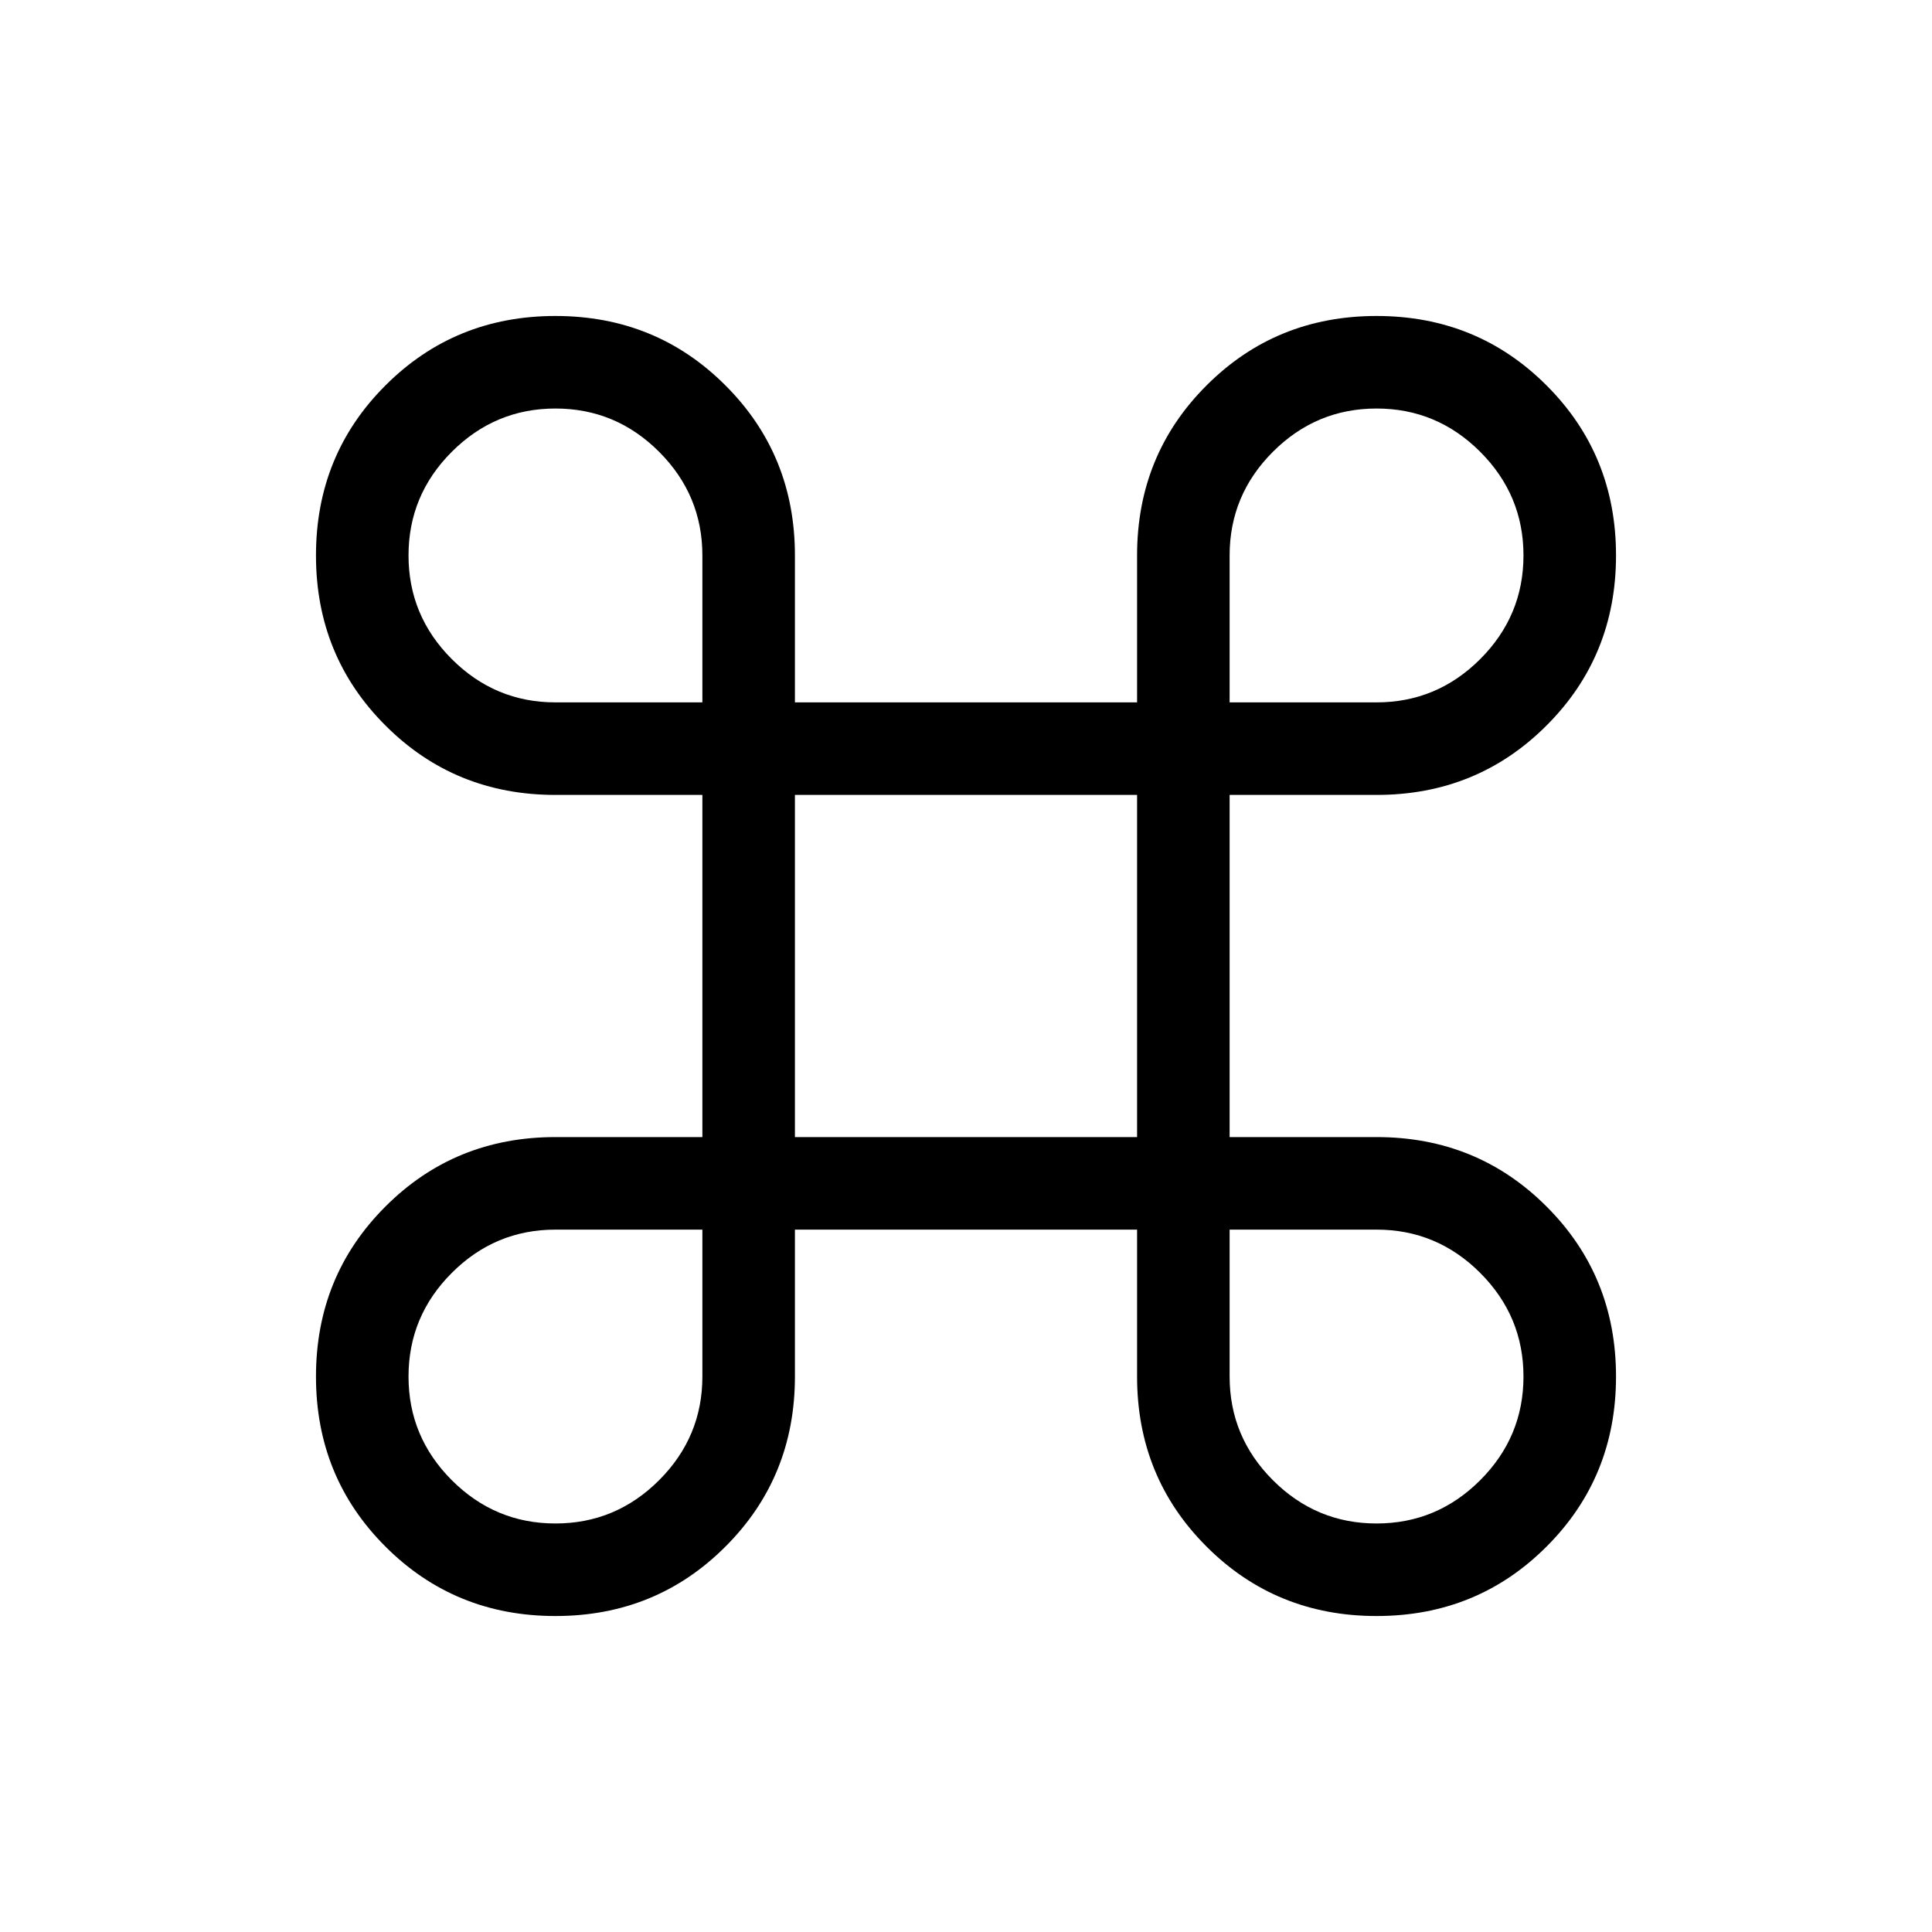<svg xmlns="http://www.w3.org/2000/svg" height="20" width="20"><path d="M5.75 16.729q-1.042 0-1.76-.719-.719-.718-.719-1.76t.719-1.76q.718-.719 1.76-.719h1.521V8.229H5.75q-1.042 0-1.76-.719-.719-.718-.719-1.76t.719-1.76q.718-.719 1.76-.719t1.76.719q.719.718.719 1.76v1.521h3.542V5.75q0-1.042.719-1.76.718-.719 1.76-.719t1.76.719q.719.718.719 1.76t-.719 1.76q-.718.719-1.76.719h-1.521v3.542h1.521q1.042 0 1.76.719.719.718.719 1.76t-.719 1.76q-.718.719-1.76.719t-1.76-.719q-.719-.718-.719-1.76v-1.521H8.229v1.521q0 1.042-.719 1.76-.718.719-1.76.719Zm0-.958q.625 0 1.073-.448.448-.448.448-1.073v-1.521H5.75q-.625 0-1.073.448-.448.448-.448 1.073t.448 1.073q.448.448 1.073.448Zm8.5 0q.625 0 1.073-.448.448-.448.448-1.073t-.448-1.073q-.448-.448-1.073-.448h-1.521v1.521q0 .625.448 1.073.448.448 1.073.448Zm-6.021-4h3.542V8.229H8.229Zm-2.479-4.5h1.521V5.75q0-.625-.448-1.073-.448-.448-1.073-.448t-1.073.448q-.448.448-.448 1.073t.448 1.073q.448.448 1.073.448Zm6.979 0h1.521q.625 0 1.073-.448.448-.448.448-1.073t-.448-1.073q-.448-.448-1.073-.448t-1.073.448q-.448.448-.448 1.073Z"/></svg>